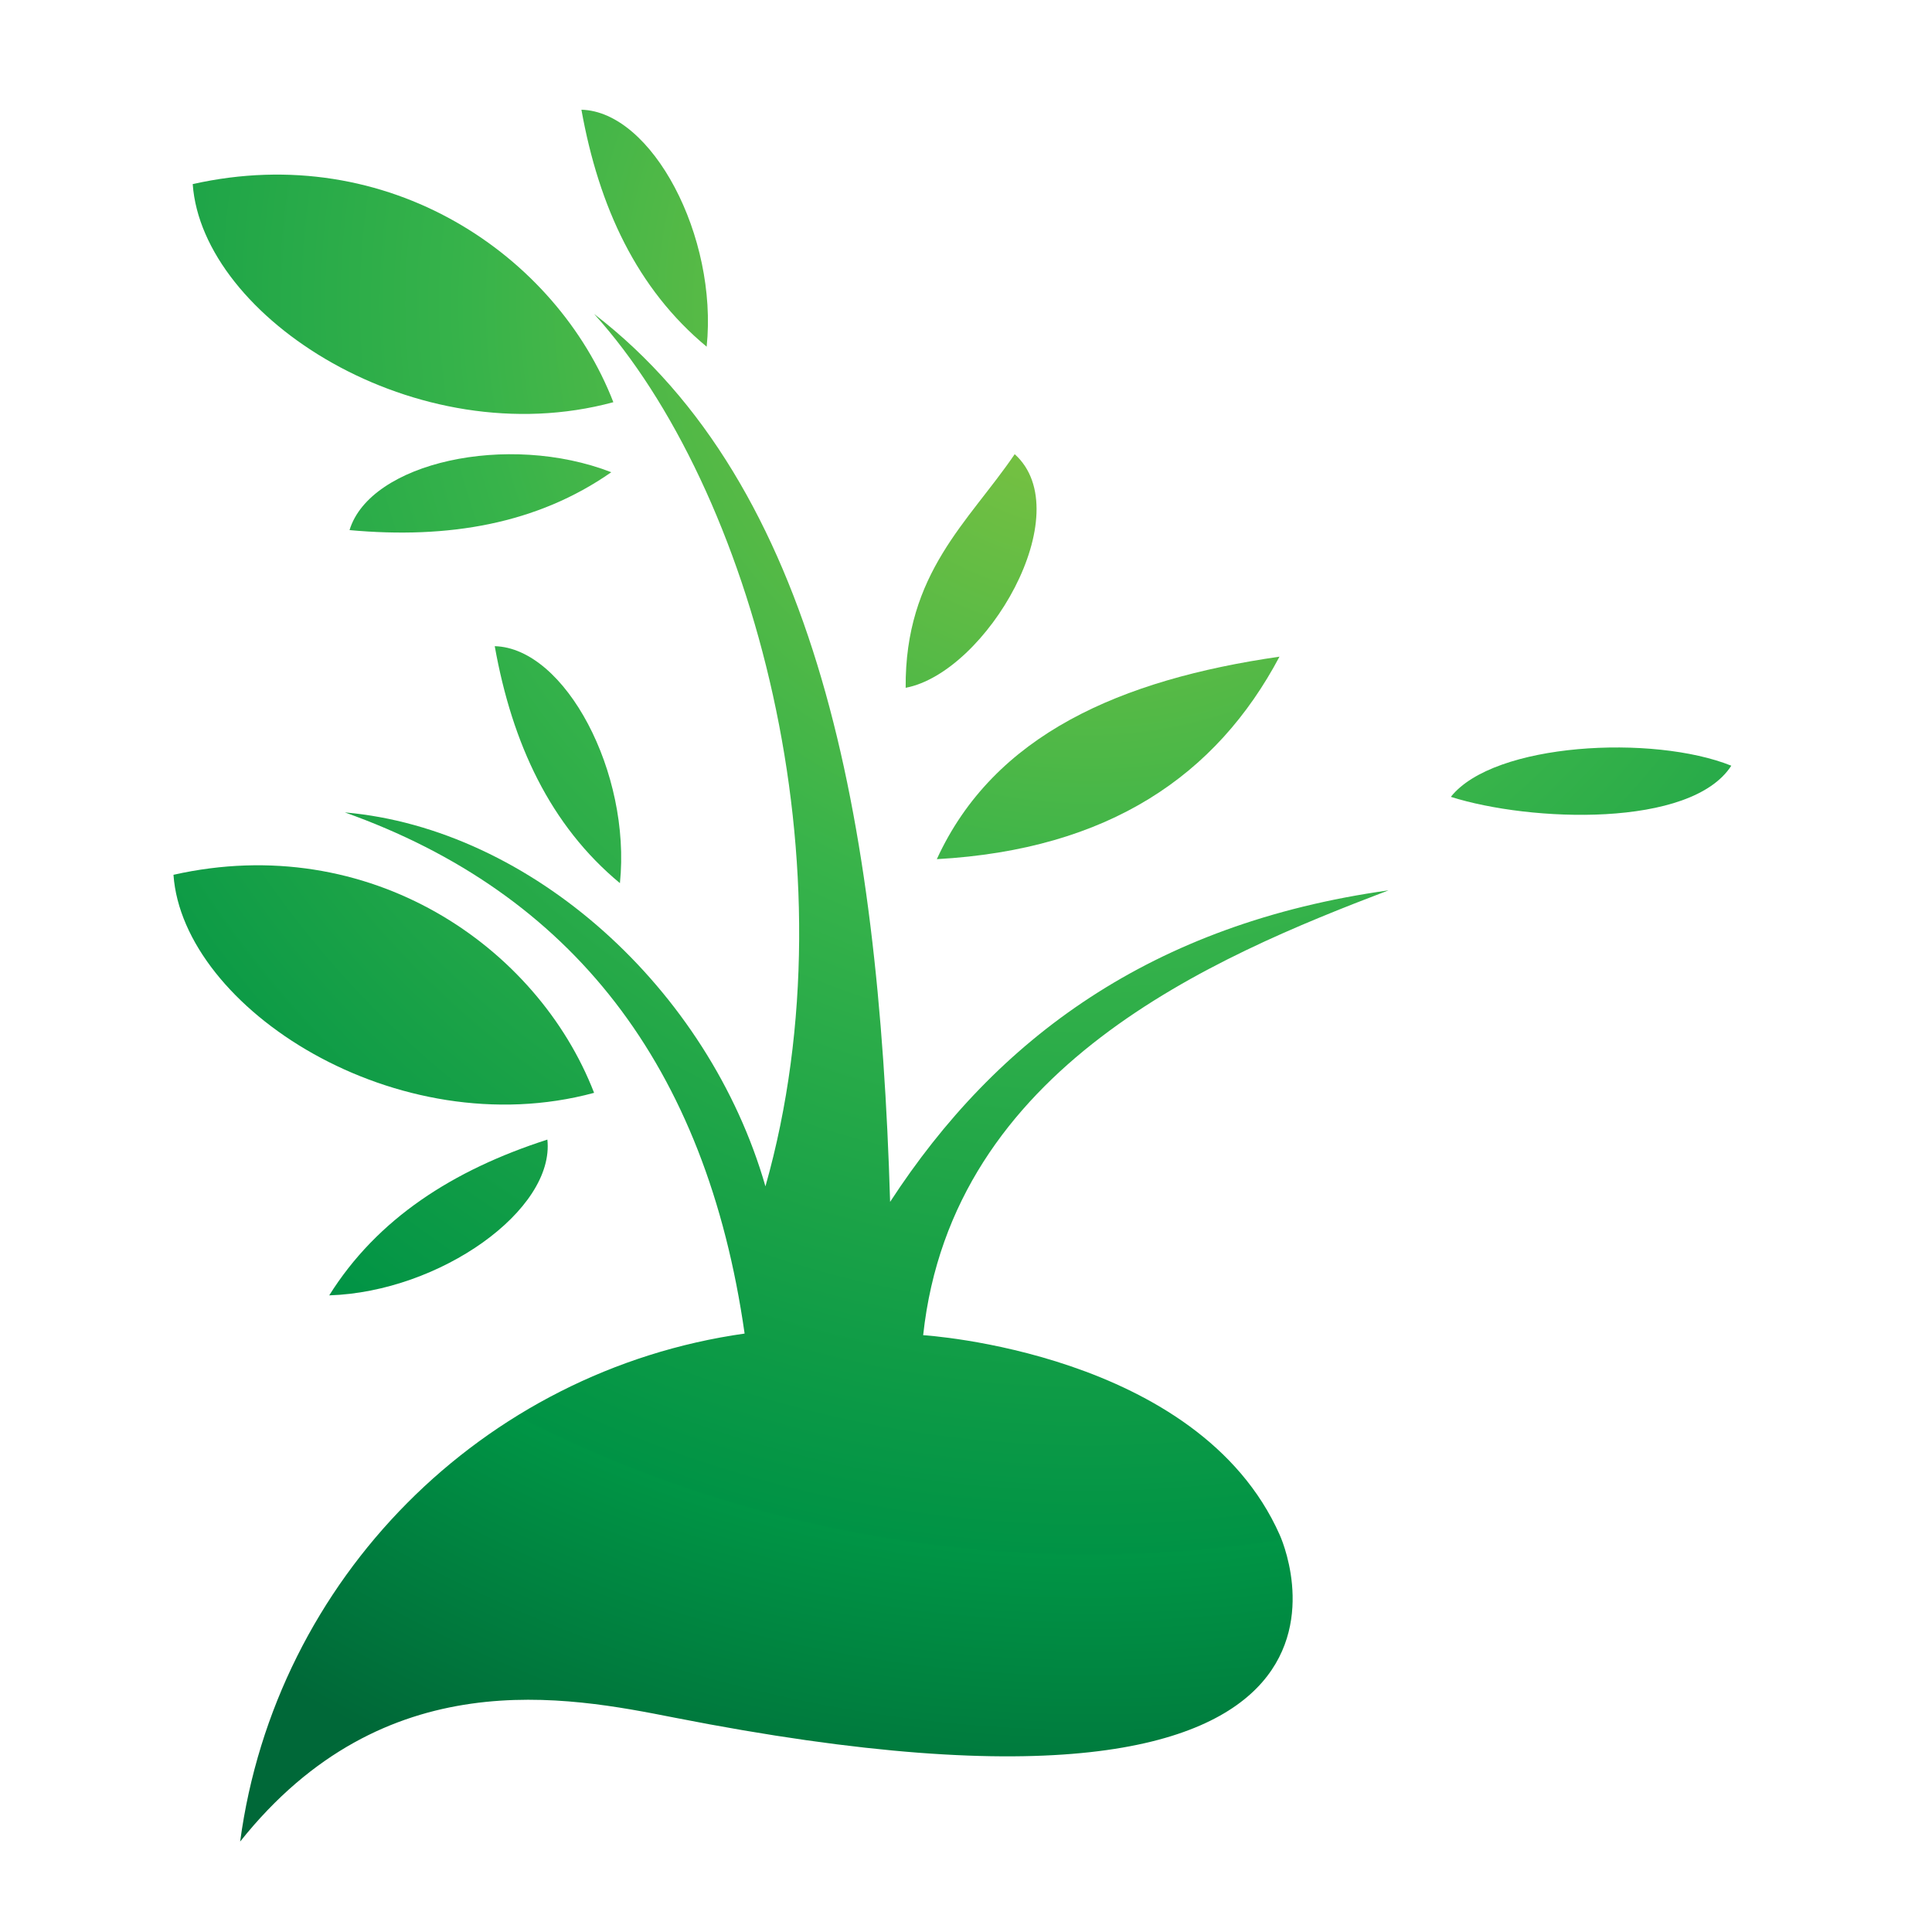 <?xml version="1.0" encoding="utf-8"?>
<!-- Generator: Adobe Illustrator 16.0.0, SVG Export Plug-In . SVG Version: 6.00 Build 0)  -->
<!DOCTYPE svg PUBLIC "-//W3C//DTD SVG 1.1//EN" "http://www.w3.org/Graphics/SVG/1.1/DTD/svg11.dtd">
<svg version="1.1" id="Layer_1" xmlns="http://www.w3.org/2000/svg" xmlns:xlink="http://www.w3.org/1999/xlink" x="0px" y="0px"
	 width="100px" height="100px" viewBox="0 0 100 100" enable-background="new 0 0 100 100" xml:space="preserve">
<g>
	<radialGradient id="SVGID_1_" cx="56.382" cy="15.709" r="82.841" gradientUnits="userSpaceOnUse">
		<stop  offset="0" style="stop-color:#8BC53F"/>
		<stop  offset="0.388" style="stop-color:#37B34A"/>
		<stop  offset="0.781" style="stop-color:#009345"/>
		<stop  offset="0.782" style="stop-color:#009545"/>
		<stop  offset="1" style="stop-color:#006838"/>
	</radialGradient>
	<path fill-rule="evenodd" clip-rule="evenodd" fill="url(#SVGID_1_)" d="M52.521,23.508c-2.393,3.52-5.688,6.142-5.644,12.093
		C51.063,34.802,55.889,26.543,52.521,23.508z"/>
	<radialGradient id="SVGID_2_" cx="56.385" cy="15.707" r="82.848" gradientUnits="userSpaceOnUse">
		<stop  offset="0" style="stop-color:#8BC53F"/>
		<stop  offset="0.388" style="stop-color:#37B34A"/>
		<stop  offset="0.781" style="stop-color:#009345"/>
		<stop  offset="0.782" style="stop-color:#009545"/>
		<stop  offset="1" style="stop-color:#006838"/>
	</radialGradient>
	<path fill-rule="evenodd" clip-rule="evenodd" fill="url(#SVGID_2_)" d="M48.49,44.47c8.905-0.499,14.476-4.336,17.736-10.481
		C58.004,35.176,51.444,38.02,48.49,44.47z"/>
	<radialGradient id="SVGID_3_" cx="56.382" cy="15.708" r="82.86" gradientUnits="userSpaceOnUse">
		<stop  offset="0" style="stop-color:#8BC53F"/>
		<stop  offset="0.388" style="stop-color:#37B34A"/>
		<stop  offset="0.781" style="stop-color:#009345"/>
		<stop  offset="0.782" style="stop-color:#009545"/>
		<stop  offset="1" style="stop-color:#006838"/>
	</radialGradient>
	<path fill-rule="evenodd" clip-rule="evenodd" fill="url(#SVGID_3_)" d="M75.096,41.245c4.116,1.304,12.435,1.62,14.516-1.612
		C85.576,38.009,77.316,38.438,75.096,41.245z"/>
	<radialGradient id="SVGID_4_" cx="56.385" cy="15.711" r="82.848" gradientUnits="userSpaceOnUse">
		<stop  offset="0" style="stop-color:#8BC53F"/>
		<stop  offset="0.388" style="stop-color:#37B34A"/>
		<stop  offset="0.781" style="stop-color:#009345"/>
		<stop  offset="0.782" style="stop-color:#009545"/>
		<stop  offset="1" style="stop-color:#006838"/>
	</radialGradient>
	<path fill-rule="evenodd" clip-rule="evenodd" fill="url(#SVGID_4_)" d="M30.75,56.565c-2.939-7.596-11.625-13.569-21.771-11.286
		C9.466,52.184,20.551,59.326,30.75,56.565z"/>
	<radialGradient id="SVGID_5_" cx="56.385" cy="15.707" r="82.857" gradientUnits="userSpaceOnUse">
		<stop  offset="0" style="stop-color:#8BC53F"/>
		<stop  offset="0.388" style="stop-color:#37B34A"/>
		<stop  offset="0.781" style="stop-color:#009345"/>
		<stop  offset="0.782" style="stop-color:#009545"/>
		<stop  offset="1" style="stop-color:#006838"/>
	</radialGradient>
	<path fill-rule="evenodd" clip-rule="evenodd" fill="url(#SVGID_5_)" d="M31.747,20.818C28.807,13.223,20.122,7.248,9.975,9.529
		C10.466,16.435,21.552,23.579,31.747,20.818z"/>
	<radialGradient id="SVGID_6_" cx="56.381" cy="15.711" r="82.847" gradientUnits="userSpaceOnUse">
		<stop  offset="0" style="stop-color:#8BC53F"/>
		<stop  offset="0.388" style="stop-color:#37B34A"/>
		<stop  offset="0.781" style="stop-color:#009345"/>
		<stop  offset="0.782" style="stop-color:#009545"/>
		<stop  offset="1" style="stop-color:#006838"/>
	</radialGradient>
	<path fill-rule="evenodd" clip-rule="evenodd" fill="url(#SVGID_6_)" d="M17.041,67.048c5.742-0.185,11.683-4.424,11.291-8.063
		C23.45,60.557,19.525,63.079,17.041,67.048z"/>
	<radialGradient id="SVGID_7_" cx="56.388" cy="15.707" r="82.855" gradientUnits="userSpaceOnUse">
		<stop  offset="0" style="stop-color:#8BC53F"/>
		<stop  offset="0.388" style="stop-color:#37B34A"/>
		<stop  offset="0.781" style="stop-color:#009345"/>
		<stop  offset="0.782" style="stop-color:#009545"/>
		<stop  offset="1" style="stop-color:#006838"/>
	</radialGradient>
	<path fill-rule="evenodd" clip-rule="evenodd" fill="url(#SVGID_7_)" d="M32.087,45.712c0.586-5.713-2.829-12.168-6.479-12.266
		C26.51,38.496,28.485,42.726,32.087,45.712z"/>
	<radialGradient id="SVGID_8_" cx="56.392" cy="15.707" r="82.867" gradientUnits="userSpaceOnUse">
		<stop  offset="0" style="stop-color:#8BC53F"/>
		<stop  offset="0.388" style="stop-color:#37B34A"/>
		<stop  offset="0.781" style="stop-color:#009345"/>
		<stop  offset="0.782" style="stop-color:#009545"/>
		<stop  offset="1" style="stop-color:#006838"/>
	</radialGradient>
	<path fill-rule="evenodd" clip-rule="evenodd" fill="url(#SVGID_8_)" d="M18.092,27.438c5.105,0.469,9.711-0.314,13.548-2.996
		C26.282,22.362,19.155,23.94,18.092,27.438z"/>
	<radialGradient id="SVGID_9_" cx="56.395" cy="15.707" r="82.896" gradientUnits="userSpaceOnUse">
		<stop  offset="0" style="stop-color:#8BC53F"/>
		<stop  offset="0.388" style="stop-color:#37B34A"/>
		<stop  offset="0.781" style="stop-color:#009345"/>
		<stop  offset="0.782" style="stop-color:#009545"/>
		<stop  offset="1" style="stop-color:#006838"/>
	</radialGradient>
	<path fill-rule="evenodd" clip-rule="evenodd" fill="url(#SVGID_9_)" d="M36.577,17.945c0.586-5.713-2.825-12.17-6.483-12.266
		C30.999,10.725,32.974,14.958,36.577,17.945z"/>
	<radialGradient id="SVGID_10_" cx="56.385" cy="15.707" r="82.854" gradientUnits="userSpaceOnUse">
		<stop  offset="0" style="stop-color:#8BC53F"/>
		<stop  offset="0.388" style="stop-color:#37B34A"/>
		<stop  offset="0.781" style="stop-color:#009345"/>
		<stop  offset="0.782" style="stop-color:#009545"/>
		<stop  offset="1" style="stop-color:#006838"/>
	</radialGradient>
	<path fill-rule="evenodd" clip-rule="evenodd" fill="url(#SVGID_10_)" d="M12.43,95.319c1.826-13.599,12.541-24.377,26.111-26.294
		c-1.983-13.906-8.975-22.8-20.691-26.975c9.642,0.843,18.829,9.118,21.769,19.356c4.701-16.593-0.708-36.143-8.869-45.156
		c11.543,8.882,14.731,26.122,15.322,45.959c5.508-8.466,13.541-14.407,25.799-16.125c-9.092,3.463-22.589,9.133-24.088,23.025
		c0,0,14.24,0.851,18.451,10.328c0,0,8.022,17.212-31.317,9.469C29.354,87.812,19.906,85.932,12.43,95.319z"/>
</g>
</svg>
